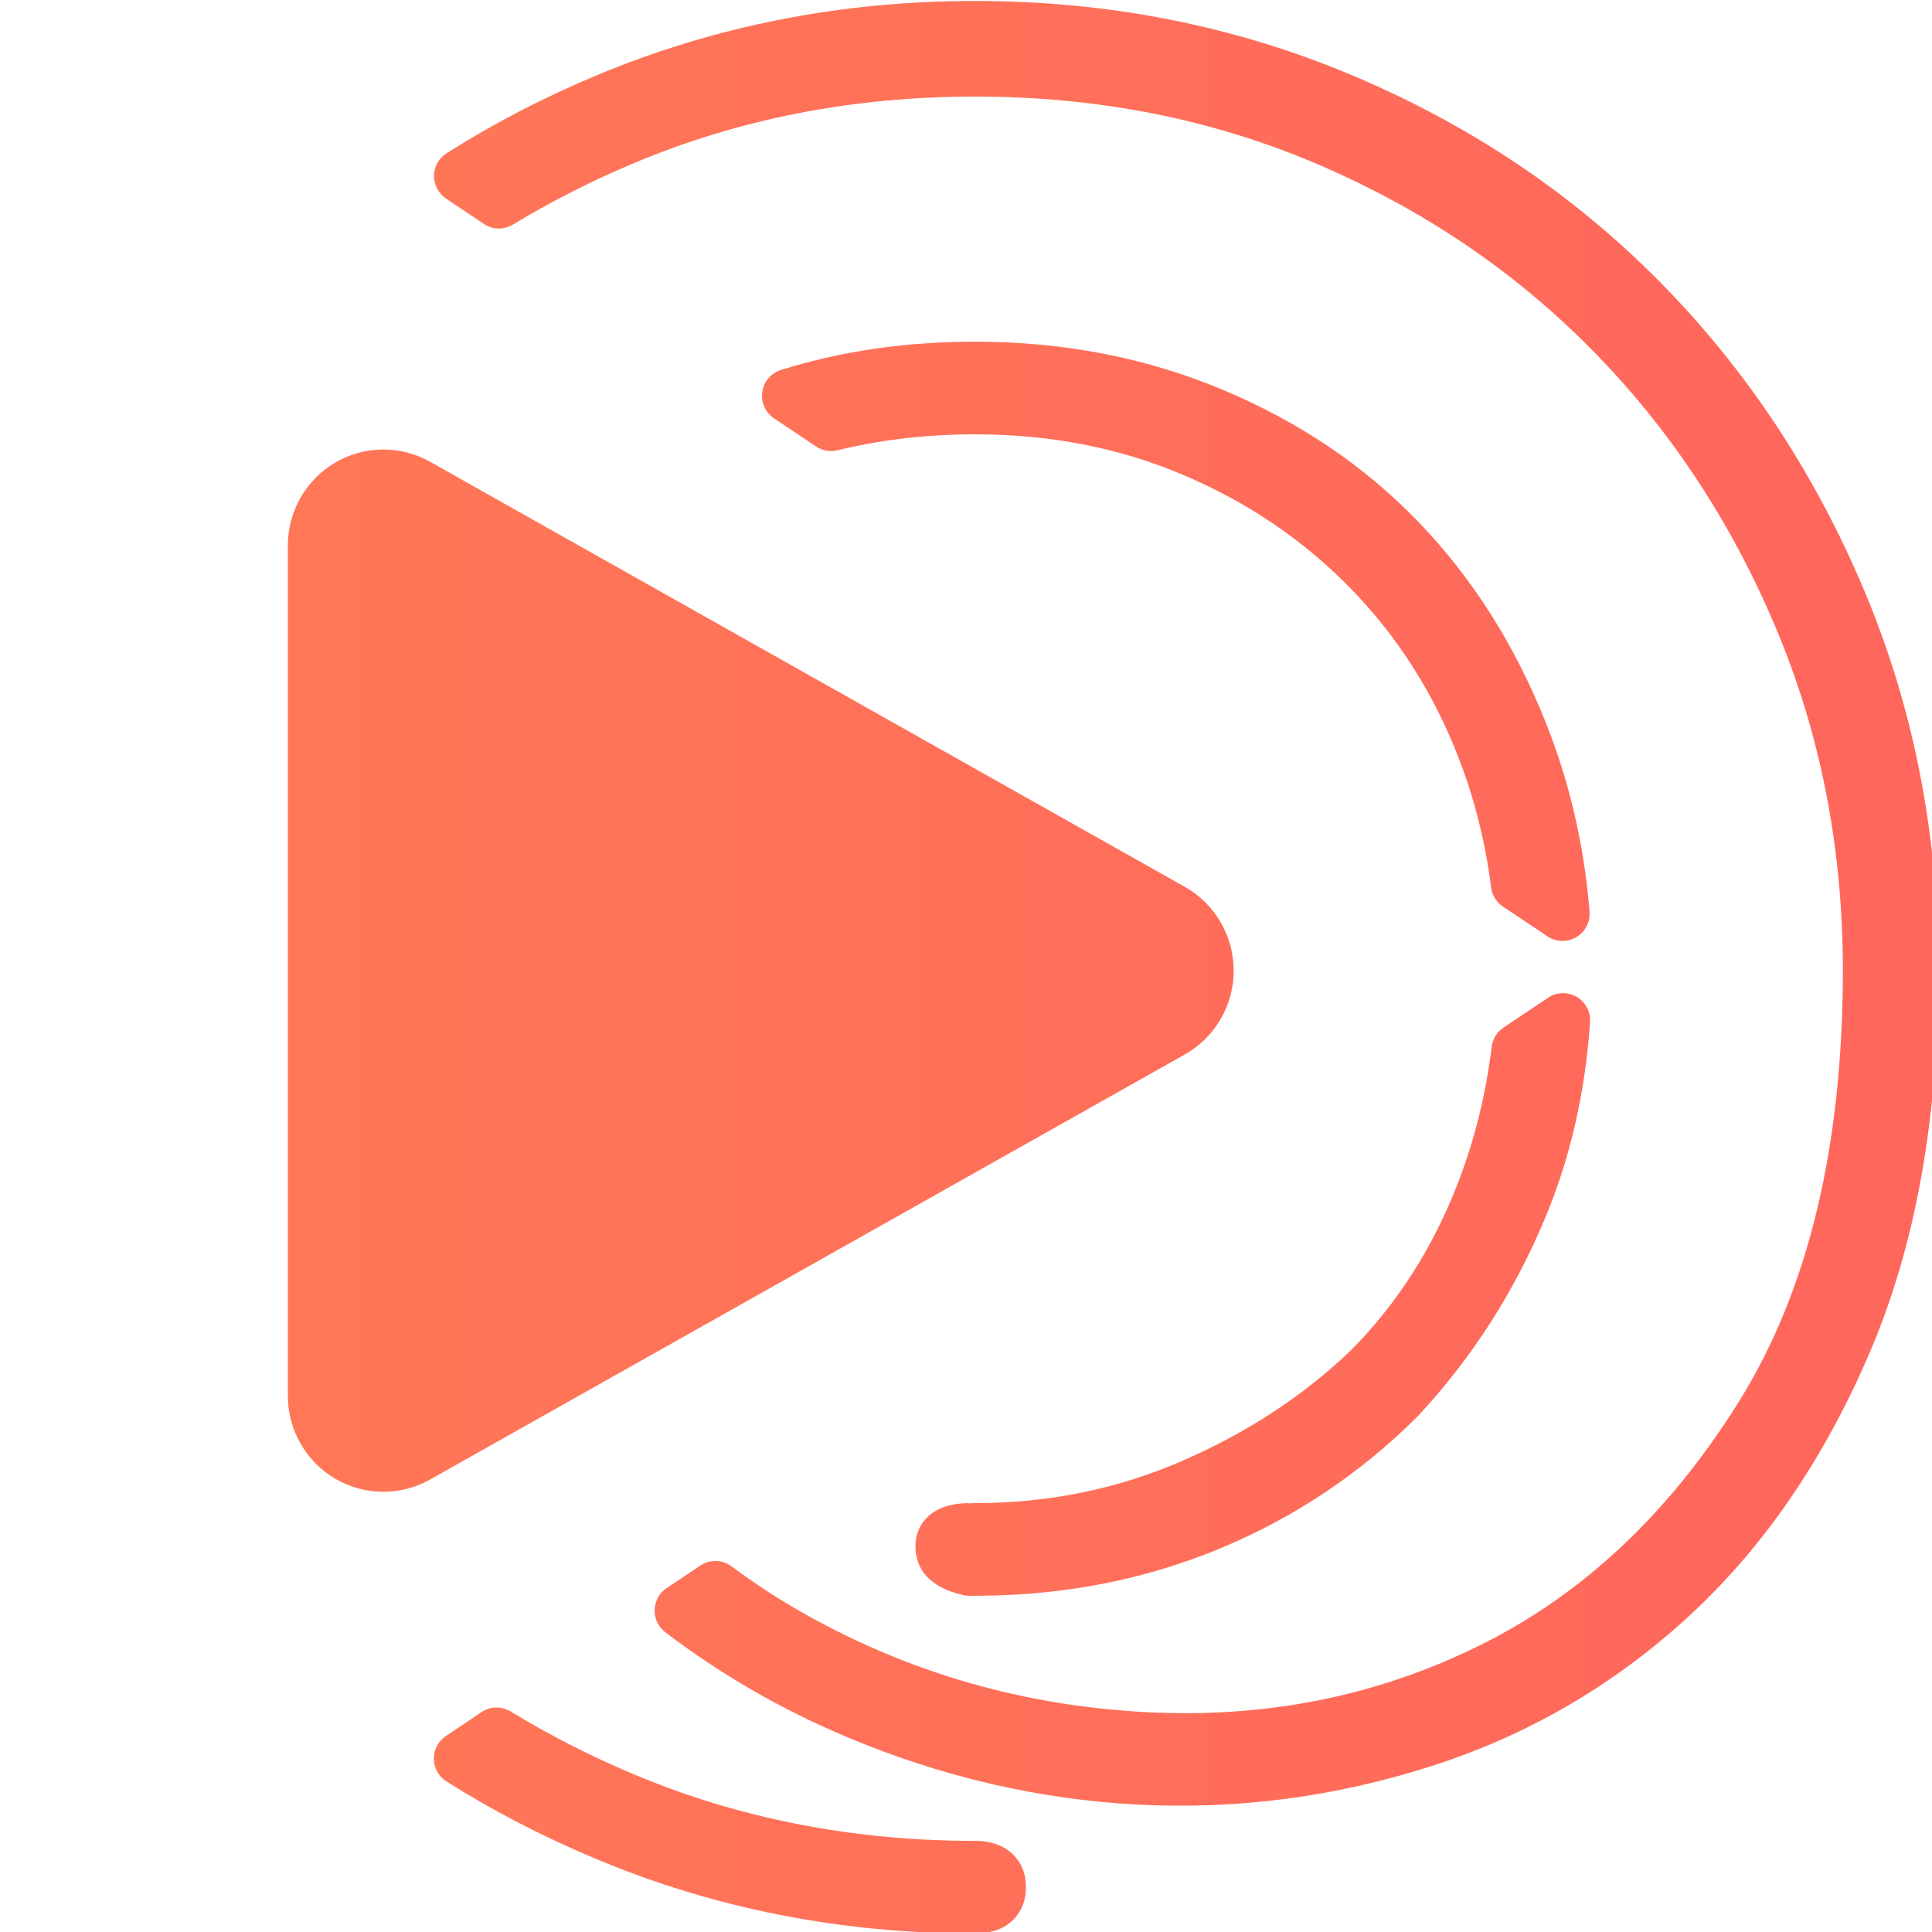<?xml version="1.0" encoding="UTF-8" standalone="no"?>
<!DOCTYPE svg PUBLIC "-//W3C//DTD SVG 1.1//EN" "http://www.w3.org/Graphics/SVG/1.1/DTD/svg11.dtd">
<svg width="100%" height="100%" viewBox="0 0 20 20" version="1.1" xmlns="http://www.w3.org/2000/svg" xmlns:xlink="http://www.w3.org/1999/xlink" xml:space="preserve" xmlns:serif="http://www.serif.com/" style="fill-rule:evenodd;clip-rule:evenodd;stroke-linejoin:round;stroke-miterlimit:2;">
    <g transform="matrix(0.136,0,0,0.136,-213.725,-35.065)">
        <path d="M1610.38,388.105C1609.7,387.686 1608.83,387.704 1608.16,388.152L1605.44,389.975C1604.86,390.363 1604.52,391.018 1604.53,391.715C1604.54,392.412 1604.9,393.057 1605.49,393.429C1609.04,395.669 1612.83,397.633 1616.86,399.321C1625.9,403.109 1635.53,405.006 1645.73,405.006C1647.25,405.006 1648.24,404.462 1648.84,403.725C1649.31,403.159 1649.6,402.423 1649.6,401.48C1649.6,400.537 1649.31,399.801 1648.84,399.235C1648.24,398.498 1647.25,397.954 1645.73,397.954C1636.4,397.954 1627.68,396.245 1619.59,392.818C1616.36,391.45 1613.29,389.879 1610.38,388.105ZM1605.5,269.497C1604.91,269.87 1604.55,270.514 1604.54,271.21C1604.54,271.907 1604.88,272.56 1605.46,272.947L1608.34,274.877C1609,275.323 1609.87,275.343 1610.55,274.927C1613.41,273.196 1616.42,271.66 1619.59,270.319C1627.68,266.891 1636.4,265.182 1645.73,265.182C1655.07,265.182 1663.74,266.89 1671.76,270.316C1679.78,273.741 1686.74,278.44 1692.64,284.416C1698.55,290.397 1703.22,297.438 1706.64,305.534C1710.07,313.629 1711.78,322.346 1711.78,331.681C1711.78,345.064 1709.17,356.022 1703.86,364.532C1698.59,372.976 1692.04,379.161 1684.17,383.058C1676.3,386.961 1667.77,388.653 1658.59,388.147C1649.36,387.639 1640.79,385.17 1632.87,380.739C1630.89,379.632 1629,378.405 1627.19,377.057C1626.49,376.536 1625.54,376.512 1624.81,376.998L1622.25,378.717C1621.69,379.087 1621.36,379.7 1621.34,380.364C1621.31,381.029 1621.62,381.662 1622.14,382.065C1626.38,385.298 1631.01,387.968 1636.03,390.074C1643.25,393.1 1650.62,394.805 1658.14,395.193C1665.68,395.582 1673.11,394.611 1680.41,392.279C1687.77,389.932 1694.3,386.138 1700.01,380.897C1705.7,375.675 1710.31,368.979 1713.82,360.795C1717.3,352.675 1719.06,342.972 1719.06,331.681C1719.06,321.321 1717.16,311.657 1713.37,302.689C1709.58,293.721 1704.4,285.914 1697.83,279.265C1691.25,272.61 1683.48,267.384 1674.5,263.592C1665.53,259.803 1655.94,257.905 1645.73,257.905C1635.53,257.905 1625.9,259.802 1616.86,263.59C1612.84,265.275 1609.05,267.244 1605.5,269.497ZM1645.17,379.293L1645.28,379.296L1645.73,379.296L1646.35,379.293C1652.71,379.221 1658.67,378.04 1664.22,375.759C1669.96,373.399 1675.04,370.017 1679.44,365.613C1679.46,365.595 1679.48,365.576 1679.49,365.558C1683.57,361.17 1686.78,356.156 1689.13,350.515C1691.03,345.961 1692.17,341 1692.54,335.631C1692.59,334.847 1692.19,334.101 1691.52,333.707C1690.84,333.313 1689.99,333.341 1689.34,333.778L1685.95,336.048C1685.45,336.382 1685.12,336.916 1685.05,337.511C1684.61,341.113 1683.76,344.56 1682.49,347.854C1680.57,352.826 1677.84,357.092 1674.3,360.647C1670.7,364.093 1666.43,366.883 1661.49,369.033C1656.56,371.176 1651.31,372.245 1645.73,372.245L1645.73,372.253C1645.68,372.247 1645.63,372.245 1645.58,372.245C1645.47,372.245 1645.37,372.259 1645.28,372.287L1645.28,372.245C1643.79,372.245 1642.78,372.684 1642.18,373.233C1641.55,373.815 1641.19,374.575 1641.19,375.545C1641.19,377.171 1642.17,378.656 1644.84,379.247C1644.94,379.272 1645.06,379.287 1645.17,379.293ZM1630.95,285.993C1630.19,286.23 1629.64,286.88 1629.53,287.665C1629.42,288.449 1629.76,289.228 1630.42,289.669L1633.62,291.815C1634.11,292.137 1634.7,292.242 1635.26,292.104C1638.57,291.294 1642.06,290.891 1645.73,290.891C1651.46,290.891 1656.75,291.922 1661.61,293.996C1666.47,296.068 1670.69,298.922 1674.26,302.565C1677.82,306.202 1680.57,310.483 1682.49,315.405C1683.72,318.543 1684.56,321.869 1685.01,325.381C1685.08,325.972 1685.41,326.501 1685.9,326.832L1689.3,329.105C1689.95,329.545 1690.8,329.57 1691.48,329.171C1692.17,328.771 1692.56,328.016 1692.5,327.228C1692.09,322.146 1690.97,317.324 1689.14,312.761C1686.78,306.865 1683.56,301.797 1679.47,297.551C1675.37,293.294 1670.4,289.939 1664.57,287.496C1658.76,285.062 1652.48,283.84 1645.73,283.84C1640.44,283.84 1635.51,284.561 1630.95,285.993Z" style="fill:url(#_Linear1);"/>
    </g>
    <g transform="matrix(5.98856e-18,0.098,-0.087,5.3439e-18,72.587,-13.642)">
        <path d="M232.887,693.349C234.681,689.76 238.066,687.538 241.736,687.538C245.407,687.538 248.791,689.76 250.585,693.349C262.548,717.273 283.731,759.641 295.491,783.16C297.251,786.68 297.214,790.982 295.393,794.463C293.573,797.944 290.242,800.083 286.642,800.083L196.83,800.083C193.23,800.083 189.899,797.944 188.079,794.463C186.259,790.982 186.222,786.68 187.982,783.16C199.741,759.641 220.925,717.273 232.887,693.349Z" style="fill:url(#_Linear2);"/>
    </g>
    <defs>
        <linearGradient id="_Linear1" x1="0" y1="0" x2="1" y2="0" gradientUnits="userSpaceOnUse" gradientTransform="matrix(494.265,-0,0,494.265,1401.49,331.456)"><stop offset="0" style="stop-color:rgb(255,145,78);stop-opacity:1"/><stop offset="1" style="stop-color:rgb(255,78,100);stop-opacity:1"/></linearGradient>
        <linearGradient id="_Linear2" x1="0" y1="0" x2="1" y2="0" gradientUnits="userSpaceOnUse" gradientTransform="matrix(-0,-770.008,770.008,-0,241.737,1097.29)"><stop offset="0" style="stop-color:rgb(255,145,78);stop-opacity:1"/><stop offset="1" style="stop-color:rgb(255,78,100);stop-opacity:1"/></linearGradient>
    </defs>
</svg>
